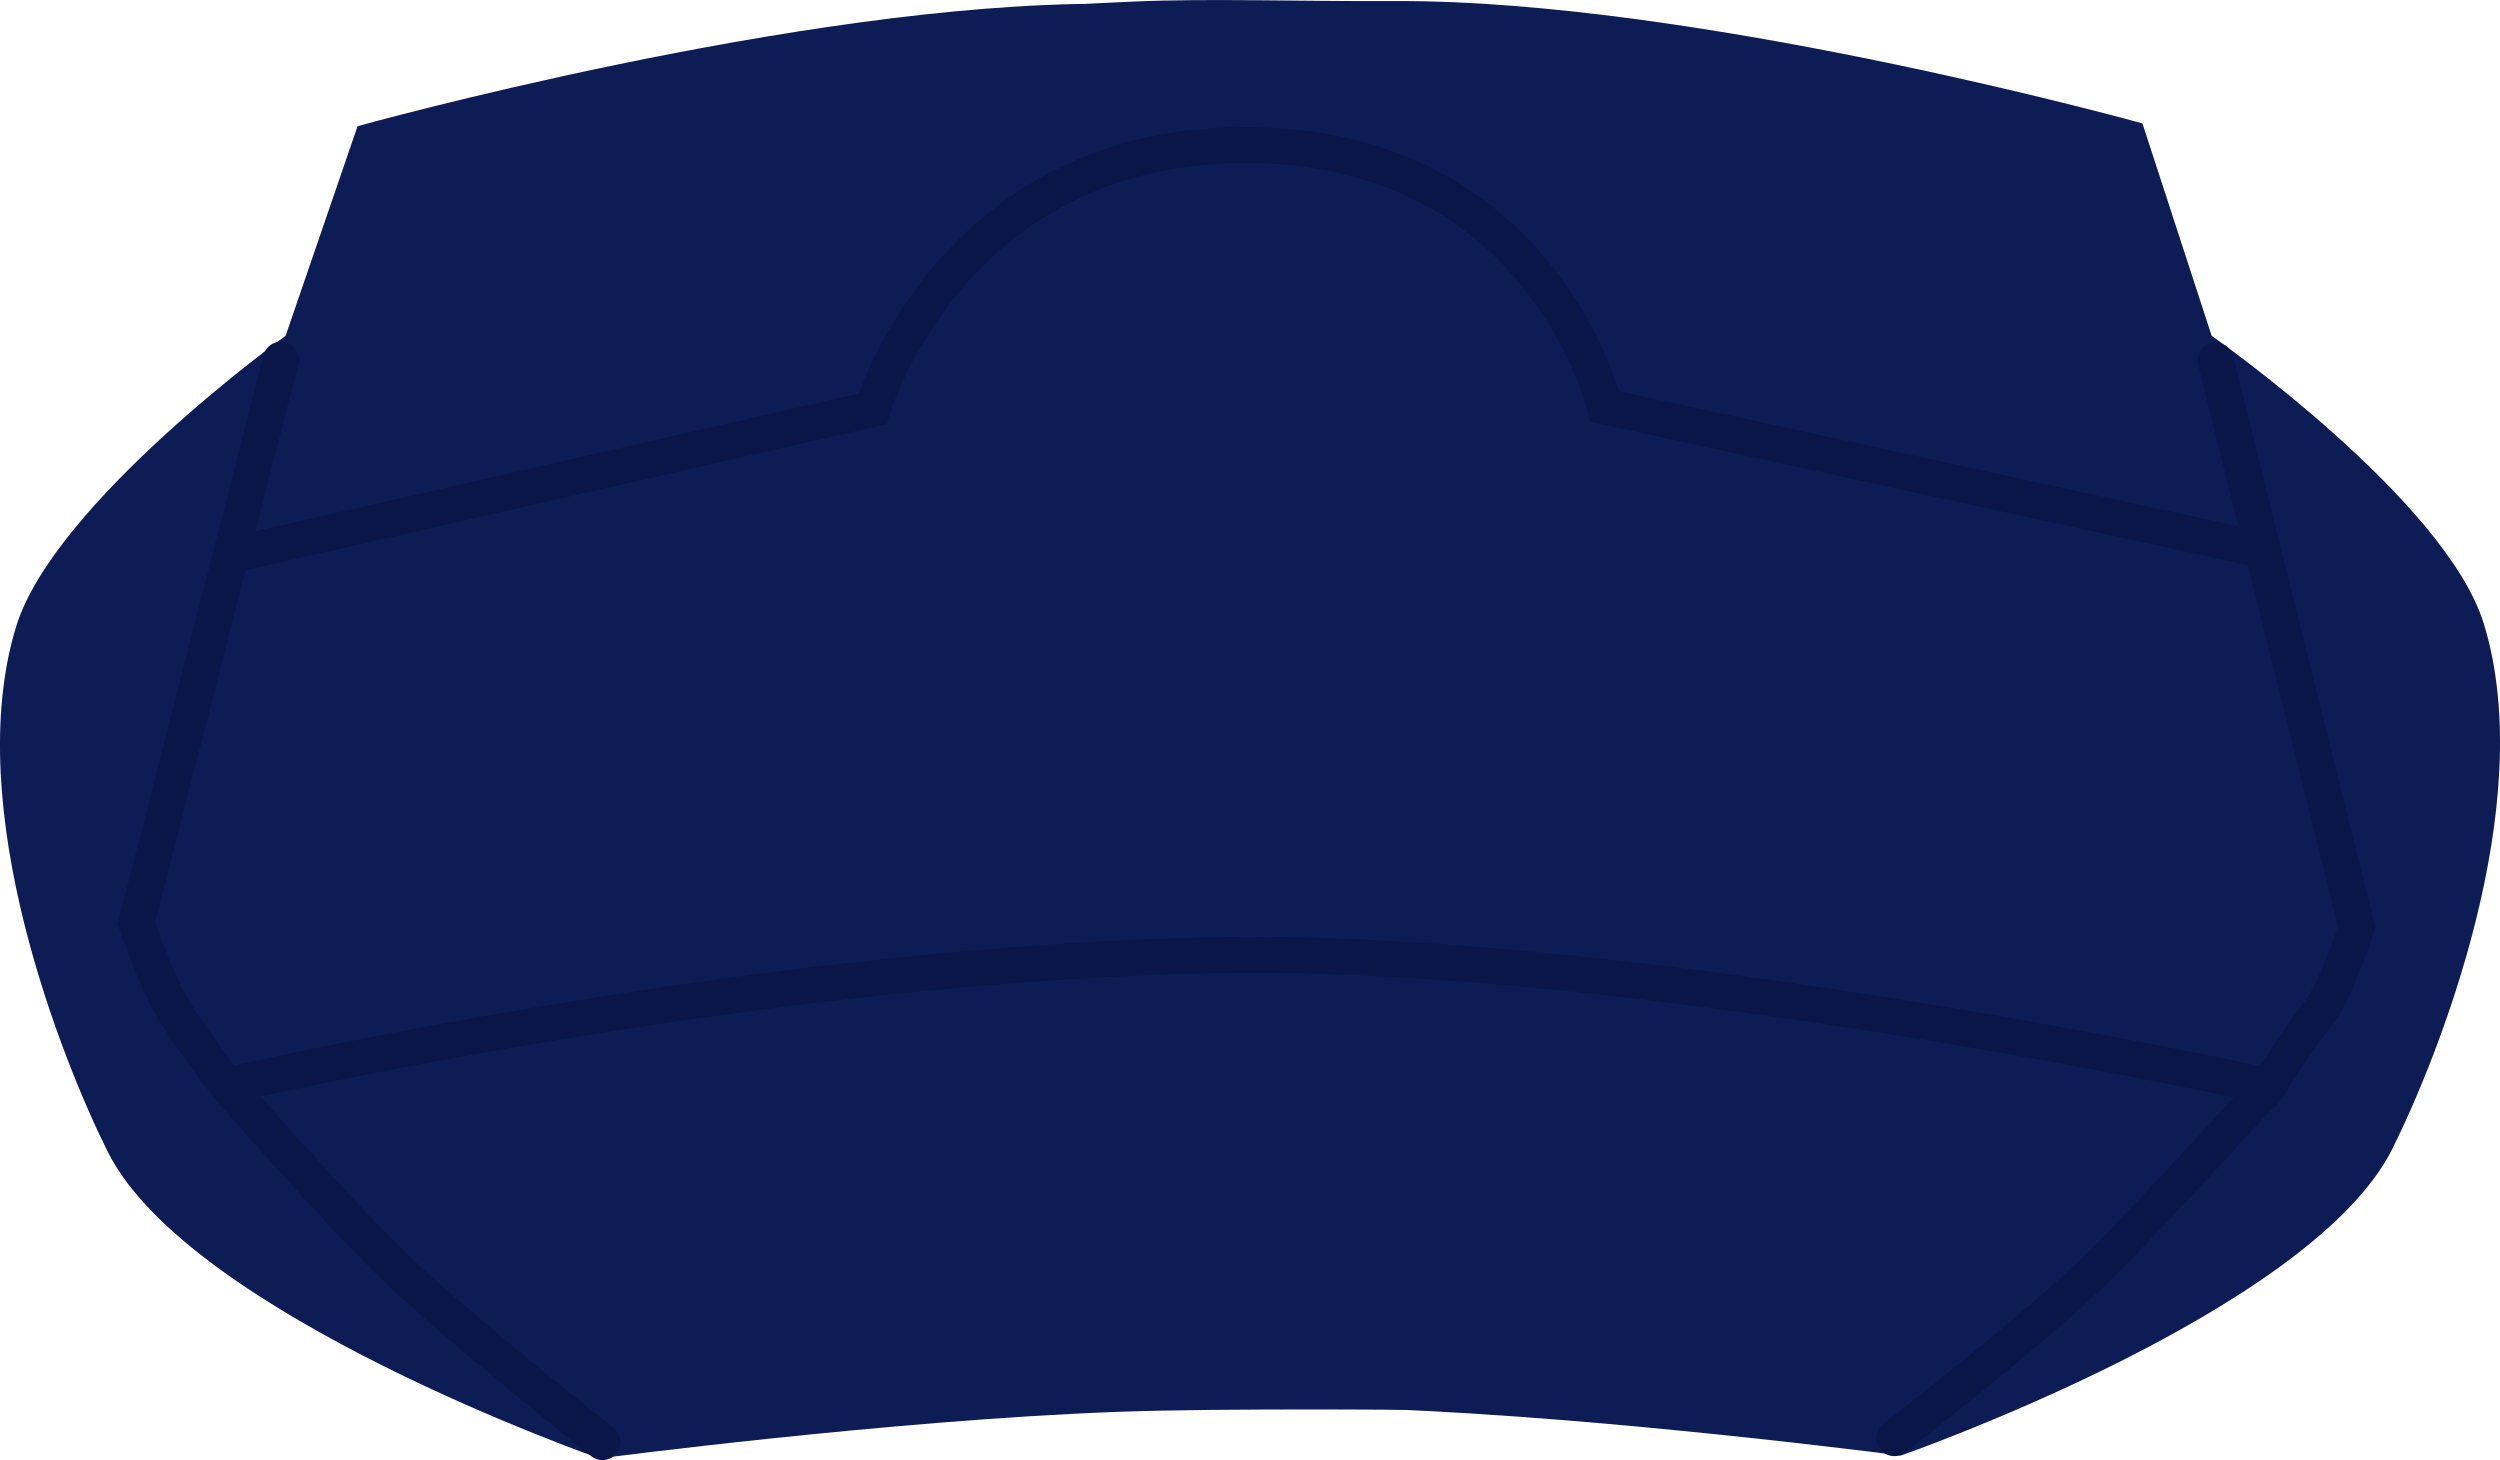 <svg version="1.1" xmlns="http://www.w3.org/2000/svg" xmlns:xlink="http://www.w3.org/1999/xlink" width="34.715" height="20.275" viewBox="0,0,34.715,20.275"><g transform="translate(-222.643,-169.875)"><g data-paper-data="{&quot;isPaintingLayer&quot;:true}" fill-rule="nonzero" stroke-linejoin="miter" stroke-miterlimit="10" stroke-dasharray="" stroke-dashoffset="0" style="mix-blend-mode: normal"><g><g fill="#0d1c55" stroke="#b60000" stroke-width="0" stroke-linecap="butt"><path d="M241.842,189.441c-2.93,-0.107 -10.961,0.074 -10.961,0.074l1.602,-18.918c0,0 1.643,-0.514 5.917,-0.701c1.036,-0.045 2.263,0 3.617,-0.006c4.199,-0.019 10.376,1.699 10.376,1.699l0.961,2.949c0,0 3.252,2.276 3.78,4c0.772,2.52 -0.647,6.039 -1.271,7.29c-1.135,2.275 -6.826,4.259 -6.826,4.259c0,0 -4.046,-0.531 -7.193,-0.646z" data-paper-data="{&quot;index&quot;:null}"/><path d="M230.964,190.125c0,0 -5.691,-1.985 -6.826,-4.259c-0.624,-1.251 -2.043,-4.77 -1.271,-7.29c0.528,-1.724 3.742,-4.038 3.742,-4.038l0.999,-2.911c0,0 6.176,-1.718 10.376,-1.699c1.713,0.008 3.274,-0.079 4.652,0.016c4.202,0.288 6.713,0.997 6.713,0.997l-0.229,18.613c0,0 -8.032,-0.18 -10.961,-0.074c-3.147,0.115 -7.193,0.646 -7.193,0.646z"/></g><g stroke="#091647" stroke-width="0.5" stroke-linecap="round"><path d="M231.009,189.9c0,0 -1.908,-1.511 -2.768,-2.321c-0.881,-0.829 -2.43,-2.614 -2.43,-2.614" fill="#0c194e"/><path d="M254.188,184.901c0,0 -1.587,1.763 -2.451,2.609c-0.844,0.827 -2.789,2.335 -2.789,2.335" data-paper-data="{&quot;index&quot;:null}" fill="#0c194e"/><path d="M253.41,174.883l1.959,7.866c0,0 -0.297,0.905 -0.534,1.198c-0.246,0.304 -0.697,1.011 -0.697,1.011c0,0 -8.547,-1.883 -14.344,-1.822c-6.483,0.067 -13.998,1.812 -13.998,1.812c0,0 -0.574,-0.745 -0.791,-1.133c-0.201,-0.36 -0.468,-1.117 -0.468,-1.117l2.007,-7.828" fill="#0d1c55"/><path d="M225.883,177.578l8.877,-2.025c0,0 1.073,-3.656 5.164,-3.664c4.139,-0.008 5.003,3.631 5.003,3.631l9.074,1.979" fill="none"/></g></g></g></g></svg>